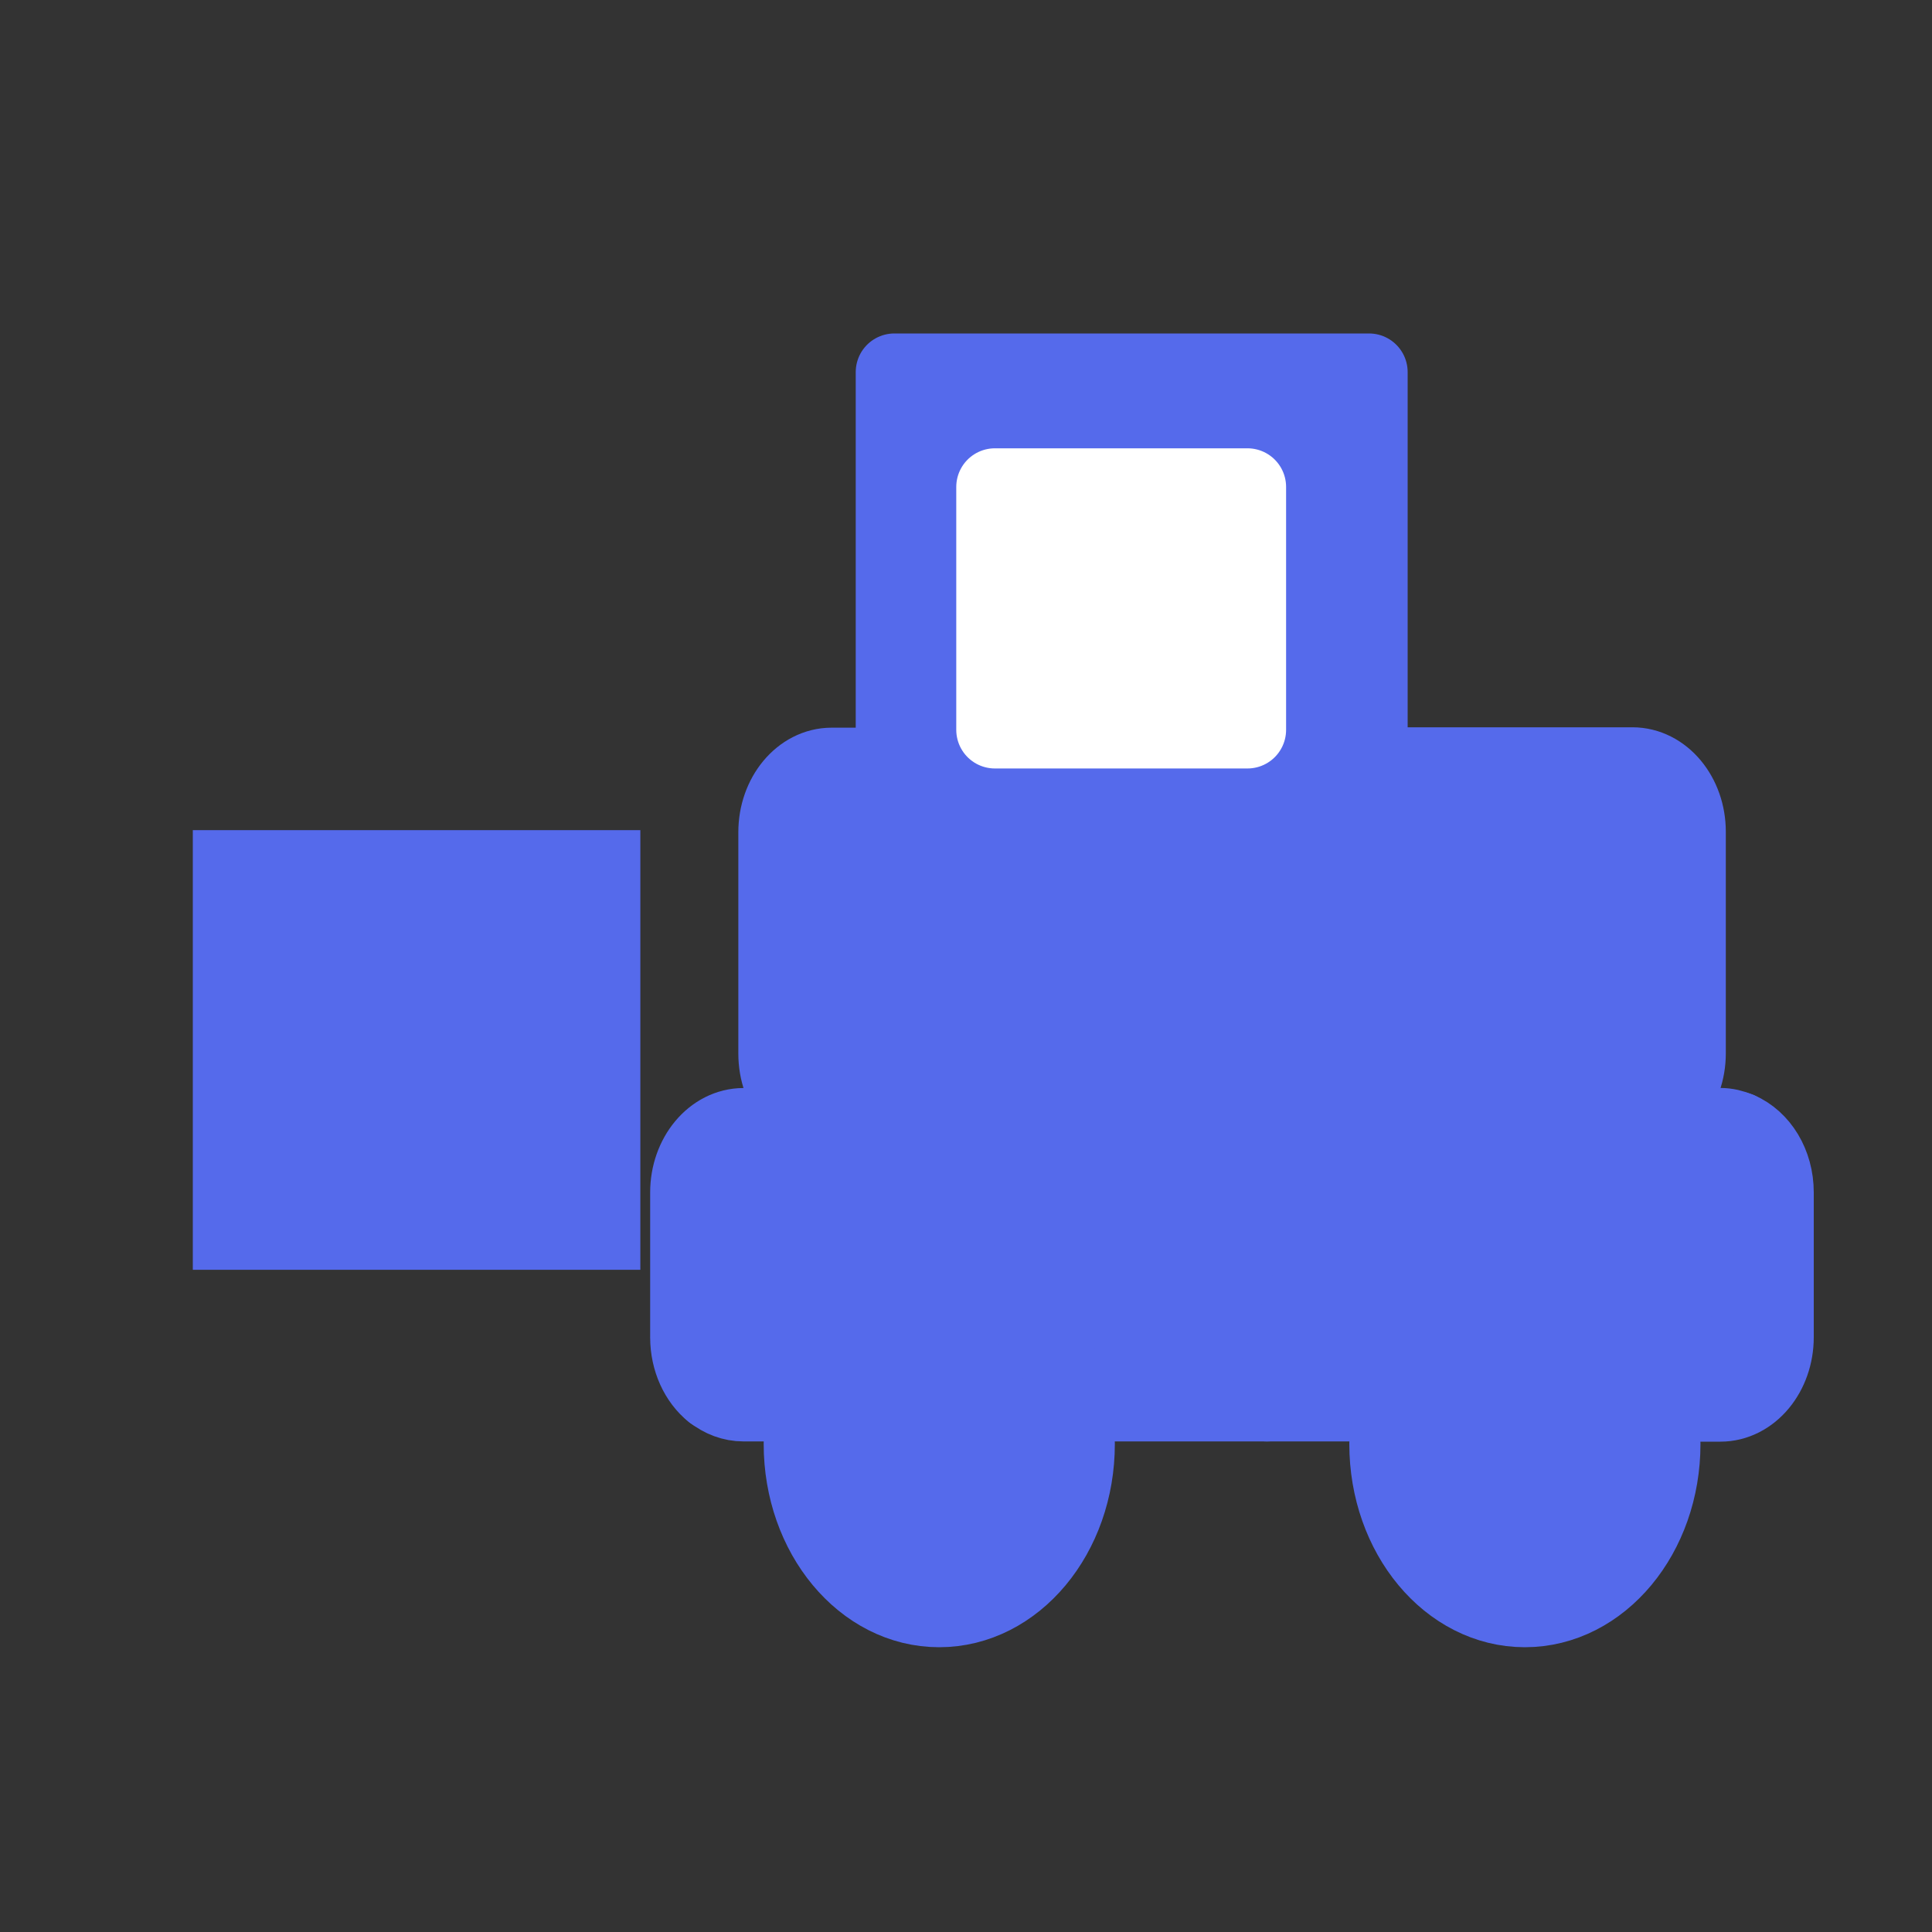 <svg width="25" height="25" viewBox="0 0 25 25" fill="none" xmlns="http://www.w3.org/2000/svg">
<rect x="0" y="0" width="25" height="25" fill="#333333" stroke="none"/>
<path d="M21.123 14.481C21.514 14.481 21.832 14.101 21.832 13.629V10.763C21.832 10.293 21.514 9.911 21.123 9.911H17.715V4.815H11.573V9.916H10.762C10.372 9.916 10.054 10.299 10.054 10.769V13.634C10.054 14.104 10.372 14.486 10.762 14.486" fill="#556AEB"/>
<path d="M21.123 14.481C21.514 14.481 21.832 14.101 21.832 13.629V10.763C21.832 10.293 21.514 9.911 21.123 9.911H17.715V4.815H11.573V9.916H10.762C10.372 9.916 10.054 10.299 10.054 10.769V13.634C10.054 14.104 10.372 14.486 10.762 14.486" stroke="#556AEB" stroke-linejoin="round"/>
<path d="M16.142 6.301H12.874V9.444H16.142V6.301Z" fill="white" stroke="white" stroke-linejoin="round"/>
<path d="M14.348 6.273V9.416" stroke="white" stroke-linejoin="round"/>
<path d="M10.491 14.577L9.228 18.009C9.34 18.099 9.476 18.152 9.622 18.152H11.581L12.896 14.574H10.491V14.577Z" fill="#556AEB" stroke="#556AEB" stroke-linecap="round" stroke-linejoin="round"/>
<path d="M12.896 14.578L11.581 18.152H13.989L15.302 14.578H12.896Z" fill="#556AEB" stroke="#556AEB" stroke-linecap="round" stroke-linejoin="round"/>
<path d="M9.622 14.579C9.231 14.579 8.913 14.961 8.913 15.431V17.304C8.913 17.599 9.037 17.859 9.226 18.011L10.488 14.579H9.622Z" fill="#556AEB" stroke="#556AEB" stroke-linecap="round" stroke-linejoin="round"/>
<path d="M15.302 14.578L13.989 18.152H16.394L17.707 14.578H15.302Z" fill="#556AEB" stroke="#556AEB" stroke-linecap="round" stroke-linejoin="round"/>
<path d="M22.499 14.63L21.206 18.155H22.262C22.652 18.155 22.97 17.773 22.97 17.303V15.43C22.97 15.059 22.774 14.749 22.499 14.63Z" fill="#556AEB" stroke="#556AEB" stroke-linecap="round" stroke-linejoin="round"/>
<path d="M17.708 14.578L16.394 18.152H18.8L20.113 14.578H17.708Z" fill="#556AEB" stroke="#556AEB" stroke-linecap="round" stroke-linejoin="round"/>
<path d="M22.262 14.578H20.113L18.797 18.155H21.203L22.497 14.63C22.422 14.598 22.344 14.578 22.259 14.578H22.262Z" fill="#556AEB" stroke="#556AEB" stroke-linecap="round" stroke-linejoin="round"/>
<path d="M13.926 18.685C13.926 19.861 13.132 20.815 12.153 20.815C11.175 20.815 10.382 19.861 10.382 18.685C10.382 17.509 11.175 16.555 12.153 16.555C13.132 16.555 13.926 17.509 13.926 18.685Z" fill="#556AEB" stroke="#556AEB" stroke-linecap="round" stroke-linejoin="round"/>
<path d="M21.504 18.685C21.504 19.861 20.71 20.815 19.732 20.815C18.754 20.815 17.96 19.861 17.96 18.685C17.96 17.509 18.754 16.555 19.732 16.555C20.71 16.555 21.504 17.509 21.504 18.685Z" fill="#556AEB" stroke="#556AEB" stroke-linecap="round" stroke-linejoin="round"/>
<path d="M7.786 11.242H2.995V15.931H7.786V11.242Z" fill="#556AEB" stroke="#556AEB"/>
<path d="M5.391 11.016V16.155" stroke="#556AEB"/>
<path d="M2.97 13.585H7.811" stroke="#556AEB"/>
</svg>
